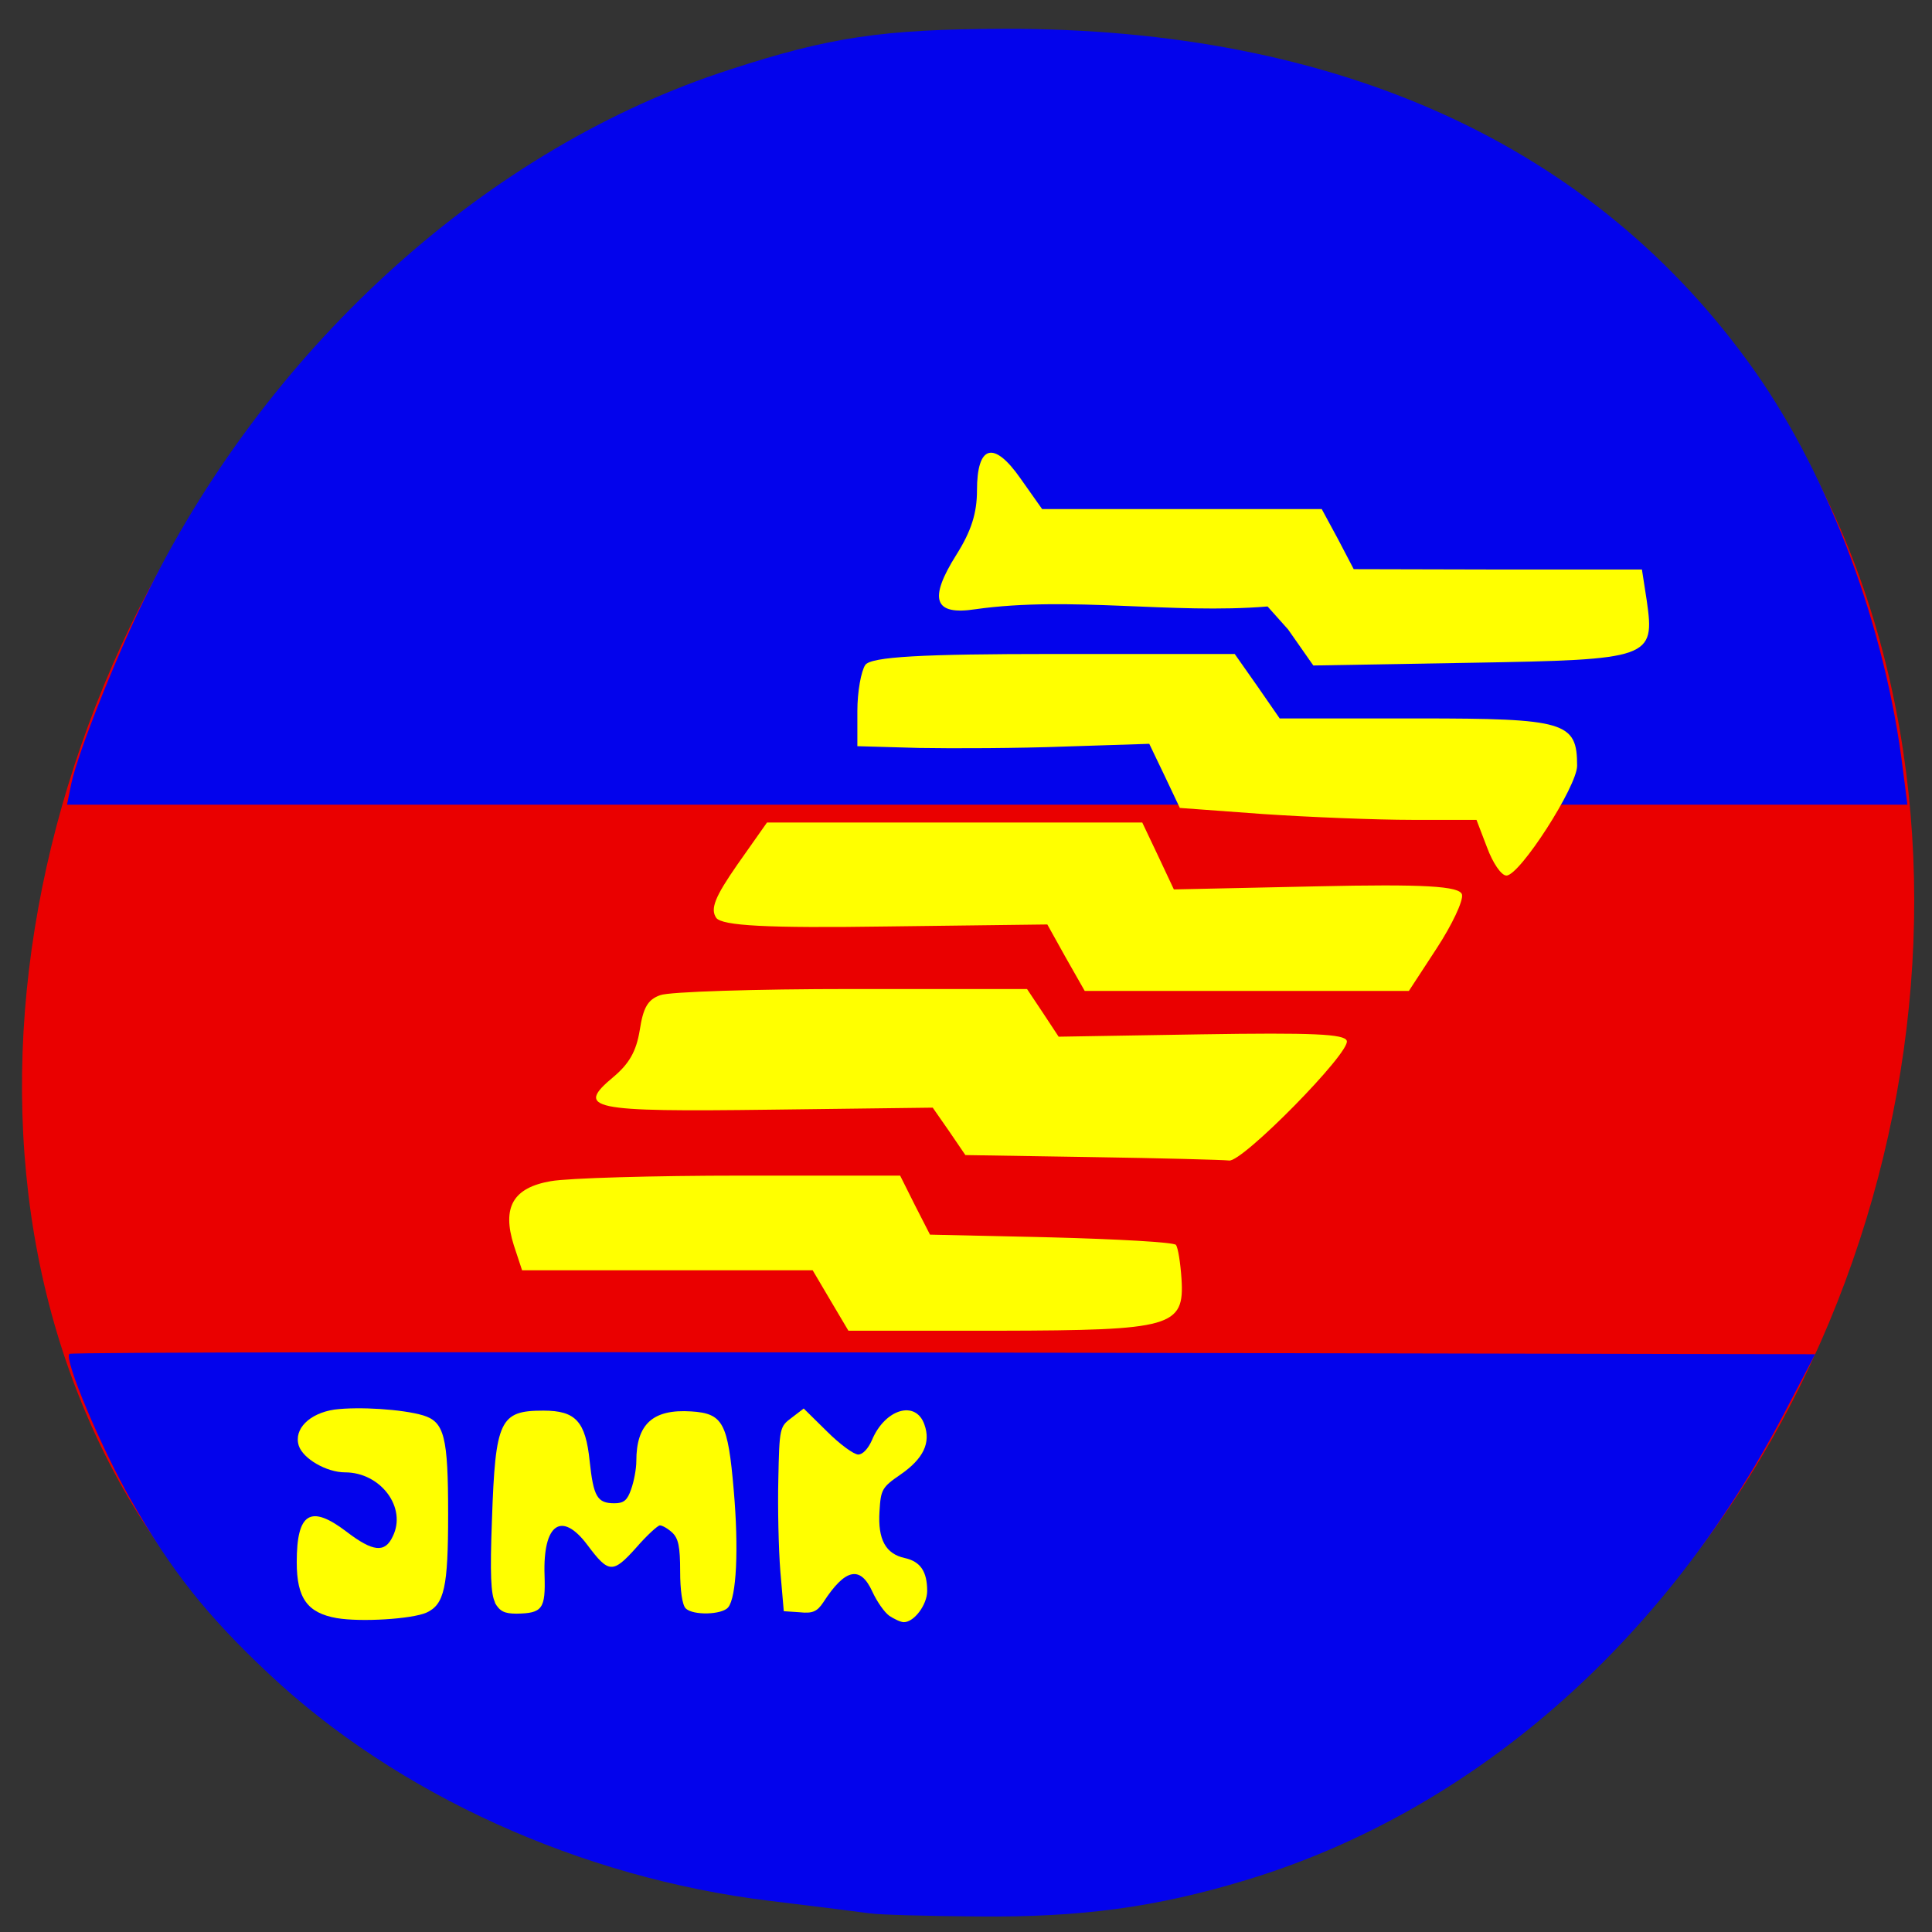<svg xmlns="http://www.w3.org/2000/svg" viewBox="0 0 22 22"><rect x="0" y="0" width="22" height="22" fill="#333333" stroke="none"/><path d="m 10.125 21.648 c 13.07 1.223 16.586 -19.41 3.164 -21.02 c -12.34 -1.984 -18.691 16.719 -6.434 20.461 c 1.039 0.406 2.172 0.398 3.27 0.555" fill="#ea0000"/><path d="m 9.914 21.789 c -0.082 -0.012 -0.605 -0.078 -1.16 -0.145 c -2.141 -0.262 -4.234 -1.211 -5.695 -2.586 c -0.707 -0.664 -1.109 -1.172 -1.566 -1.973 c -0.344 -0.602 -0.766 -1.605 -0.703 -1.668 c 0.02 -0.02 4.5 -0.023 9.957 -0.016 l 9.922 0.02 l -0.352 0.672 c -1.379 2.641 -3.574 4.543 -6.129 5.316 c -1.02 0.309 -1.875 0.426 -3.051 0.414 c -0.59 -0.004 -1.137 -0.02 -1.223 -0.035" fill="#0303ec"/><g fill="#ff0"><path d="m 12.137 10.906 l -0.211 -0.379 l -1.84 0.023 c -1.348 0.02 -1.863 -0.008 -1.93 -0.098 c -0.07 -0.102 -0.016 -0.238 0.242 -0.609 l 0.336 -0.477 h 4.273 l 0.18 0.379 l 0.18 0.383 l 1.625 -0.035 c 1.215 -0.027 1.633 -0.004 1.656 0.094 c 0.016 0.07 -0.113 0.344 -0.289 0.613 l -0.316 0.484 h -3.691"/><path d="m 12.434 13.176 l -1.441 -0.023 l -0.184 -0.27 l -0.188 -0.27 l -1.84 0.023 c -2.074 0.027 -2.234 -0.008 -1.793 -0.375 c 0.18 -0.152 0.258 -0.293 0.297 -0.531 c 0.039 -0.254 0.09 -0.348 0.234 -0.398 c 0.102 -0.039 1.082 -0.07 2.18 -0.07 h 1.996 l 0.18 0.27 l 0.18 0.273 l 1.625 -0.027 c 1.27 -0.02 1.633 -0.004 1.656 0.074 c 0.047 0.129 -1.191 1.387 -1.34 1.363 c -0.066 -0.008 -0.77 -0.027 -1.563 -0.039"/><path d="m 9.457 14.809 l -0.203 -0.344 h -3.309 l -0.094 -0.285 c -0.137 -0.434 -0.008 -0.656 0.422 -0.73 c 0.195 -0.035 1.172 -0.063 2.164 -0.063 h 1.813 l 0.168 0.336 l 0.172 0.336 l 1.379 0.031 c 0.758 0.02 1.398 0.055 1.422 0.086 c 0.023 0.031 0.051 0.203 0.063 0.387 c 0.035 0.547 -0.109 0.586 -2.074 0.59 h -1.719"/></g><path d="m 0.813 8.918 c 0.078 -0.363 0.543 -1.527 0.883 -2.203 c 1.41 -2.82 3.879 -5.04 6.613 -5.922 c 1.137 -0.371 1.742 -0.461 3.125 -0.465 c 3.813 -0.008 6.734 1.328 8.551 3.902 c 0.852 1.211 1.488 2.922 1.684 4.535 l 0.051 0.398 h -20.957" fill="#0303ec"/><g fill="#ff0"><path d="m 16.934 9.652 l -0.121 -0.316 h -0.734 c -0.406 0 -1.168 -0.031 -1.691 -0.066 l -0.953 -0.07 l -0.172 -0.363 l -0.176 -0.367 l -0.961 0.031 c -0.527 0.02 -1.273 0.023 -1.66 0.016 l -0.703 -0.02 v -0.402 c 0 -0.219 0.043 -0.453 0.09 -0.523 c 0.066 -0.094 0.652 -0.125 2.148 -0.125 h 2.059 l 0.258 0.367 l 0.254 0.367 h 1.574 c 1.68 0 1.813 0.039 1.813 0.539 c 0 0.234 -0.652 1.25 -0.805 1.25 c -0.059 0 -0.156 -0.145 -0.219 -0.316"/><path d="m 14.668 7.168 l -0.234 -0.262 c -1.086 0.09 -2.242 -0.121 -3.324 0.031 c -0.477 0.074 -0.539 -0.113 -0.219 -0.621 c 0.168 -0.266 0.234 -0.473 0.234 -0.73 c 0 -0.52 0.191 -0.574 0.496 -0.137 l 0.246 0.348 h 3.184 l 0.184 0.34 l 0.18 0.344 l 1.641 0.004 h 1.641 l 0.055 0.355 c 0.094 0.656 0.047 0.672 -1.996 0.707 l -1.801 0.031"/><path d="m 3.836 18.426 c -0.336 -0.059 -0.457 -0.227 -0.457 -0.637 c 0 -0.563 0.156 -0.66 0.566 -0.348 c 0.301 0.23 0.438 0.246 0.527 0.055 c 0.164 -0.328 -0.137 -0.73 -0.543 -0.73 c -0.211 0 -0.48 -0.156 -0.527 -0.305 c -0.059 -0.188 0.121 -0.367 0.406 -0.41 c 0.281 -0.035 0.773 -0.004 1.01 0.066 c 0.242 0.074 0.285 0.242 0.285 1.125 c 0 0.832 -0.043 1.027 -0.246 1.121 c -0.168 0.074 -0.746 0.109 -1.02 0.063"/><path d="m 5.637 18.246 c -0.047 -0.094 -0.059 -0.316 -0.035 -0.941 c 0.039 -1.137 0.09 -1.242 0.586 -1.242 c 0.367 0 0.48 0.121 0.527 0.578 c 0.043 0.402 0.086 0.477 0.281 0.477 c 0.109 0 0.148 -0.035 0.191 -0.16 c 0.031 -0.086 0.059 -0.23 0.059 -0.32 c 0 -0.422 0.188 -0.594 0.625 -0.566 c 0.363 0.023 0.418 0.129 0.484 0.895 c 0.059 0.672 0.031 1.223 -0.063 1.336 c -0.07 0.086 -0.402 0.094 -0.484 0.012 c -0.039 -0.039 -0.063 -0.207 -0.063 -0.422 c 0 -0.281 -0.02 -0.375 -0.09 -0.441 c -0.051 -0.047 -0.113 -0.082 -0.141 -0.082 c -0.023 0 -0.148 0.113 -0.27 0.254 c -0.266 0.297 -0.313 0.293 -0.555 -0.031 c -0.293 -0.391 -0.508 -0.242 -0.488 0.344 c 0.012 0.383 -0.023 0.434 -0.32 0.438 c -0.137 0 -0.191 -0.027 -0.246 -0.125"/><path d="m 10.125 18.398 c -0.055 -0.039 -0.141 -0.164 -0.191 -0.273 c -0.137 -0.301 -0.309 -0.266 -0.559 0.121 c -0.07 0.105 -0.121 0.129 -0.27 0.113 l -0.18 -0.012 l -0.039 -0.453 c -0.02 -0.25 -0.031 -0.723 -0.023 -1.051 c 0.012 -0.586 0.016 -0.598 0.152 -0.699 l 0.137 -0.105 l 0.266 0.262 c 0.145 0.145 0.305 0.262 0.355 0.262 c 0.051 0 0.113 -0.066 0.156 -0.164 c 0.148 -0.355 0.5 -0.461 0.598 -0.176 c 0.074 0.207 -0.012 0.387 -0.27 0.566 c -0.215 0.148 -0.227 0.172 -0.242 0.422 c -0.02 0.32 0.07 0.484 0.289 0.531 c 0.176 0.039 0.254 0.152 0.254 0.375 c 0 0.156 -0.148 0.355 -0.266 0.355 c -0.035 0 -0.109 -0.035 -0.168 -0.074"/></g></svg>